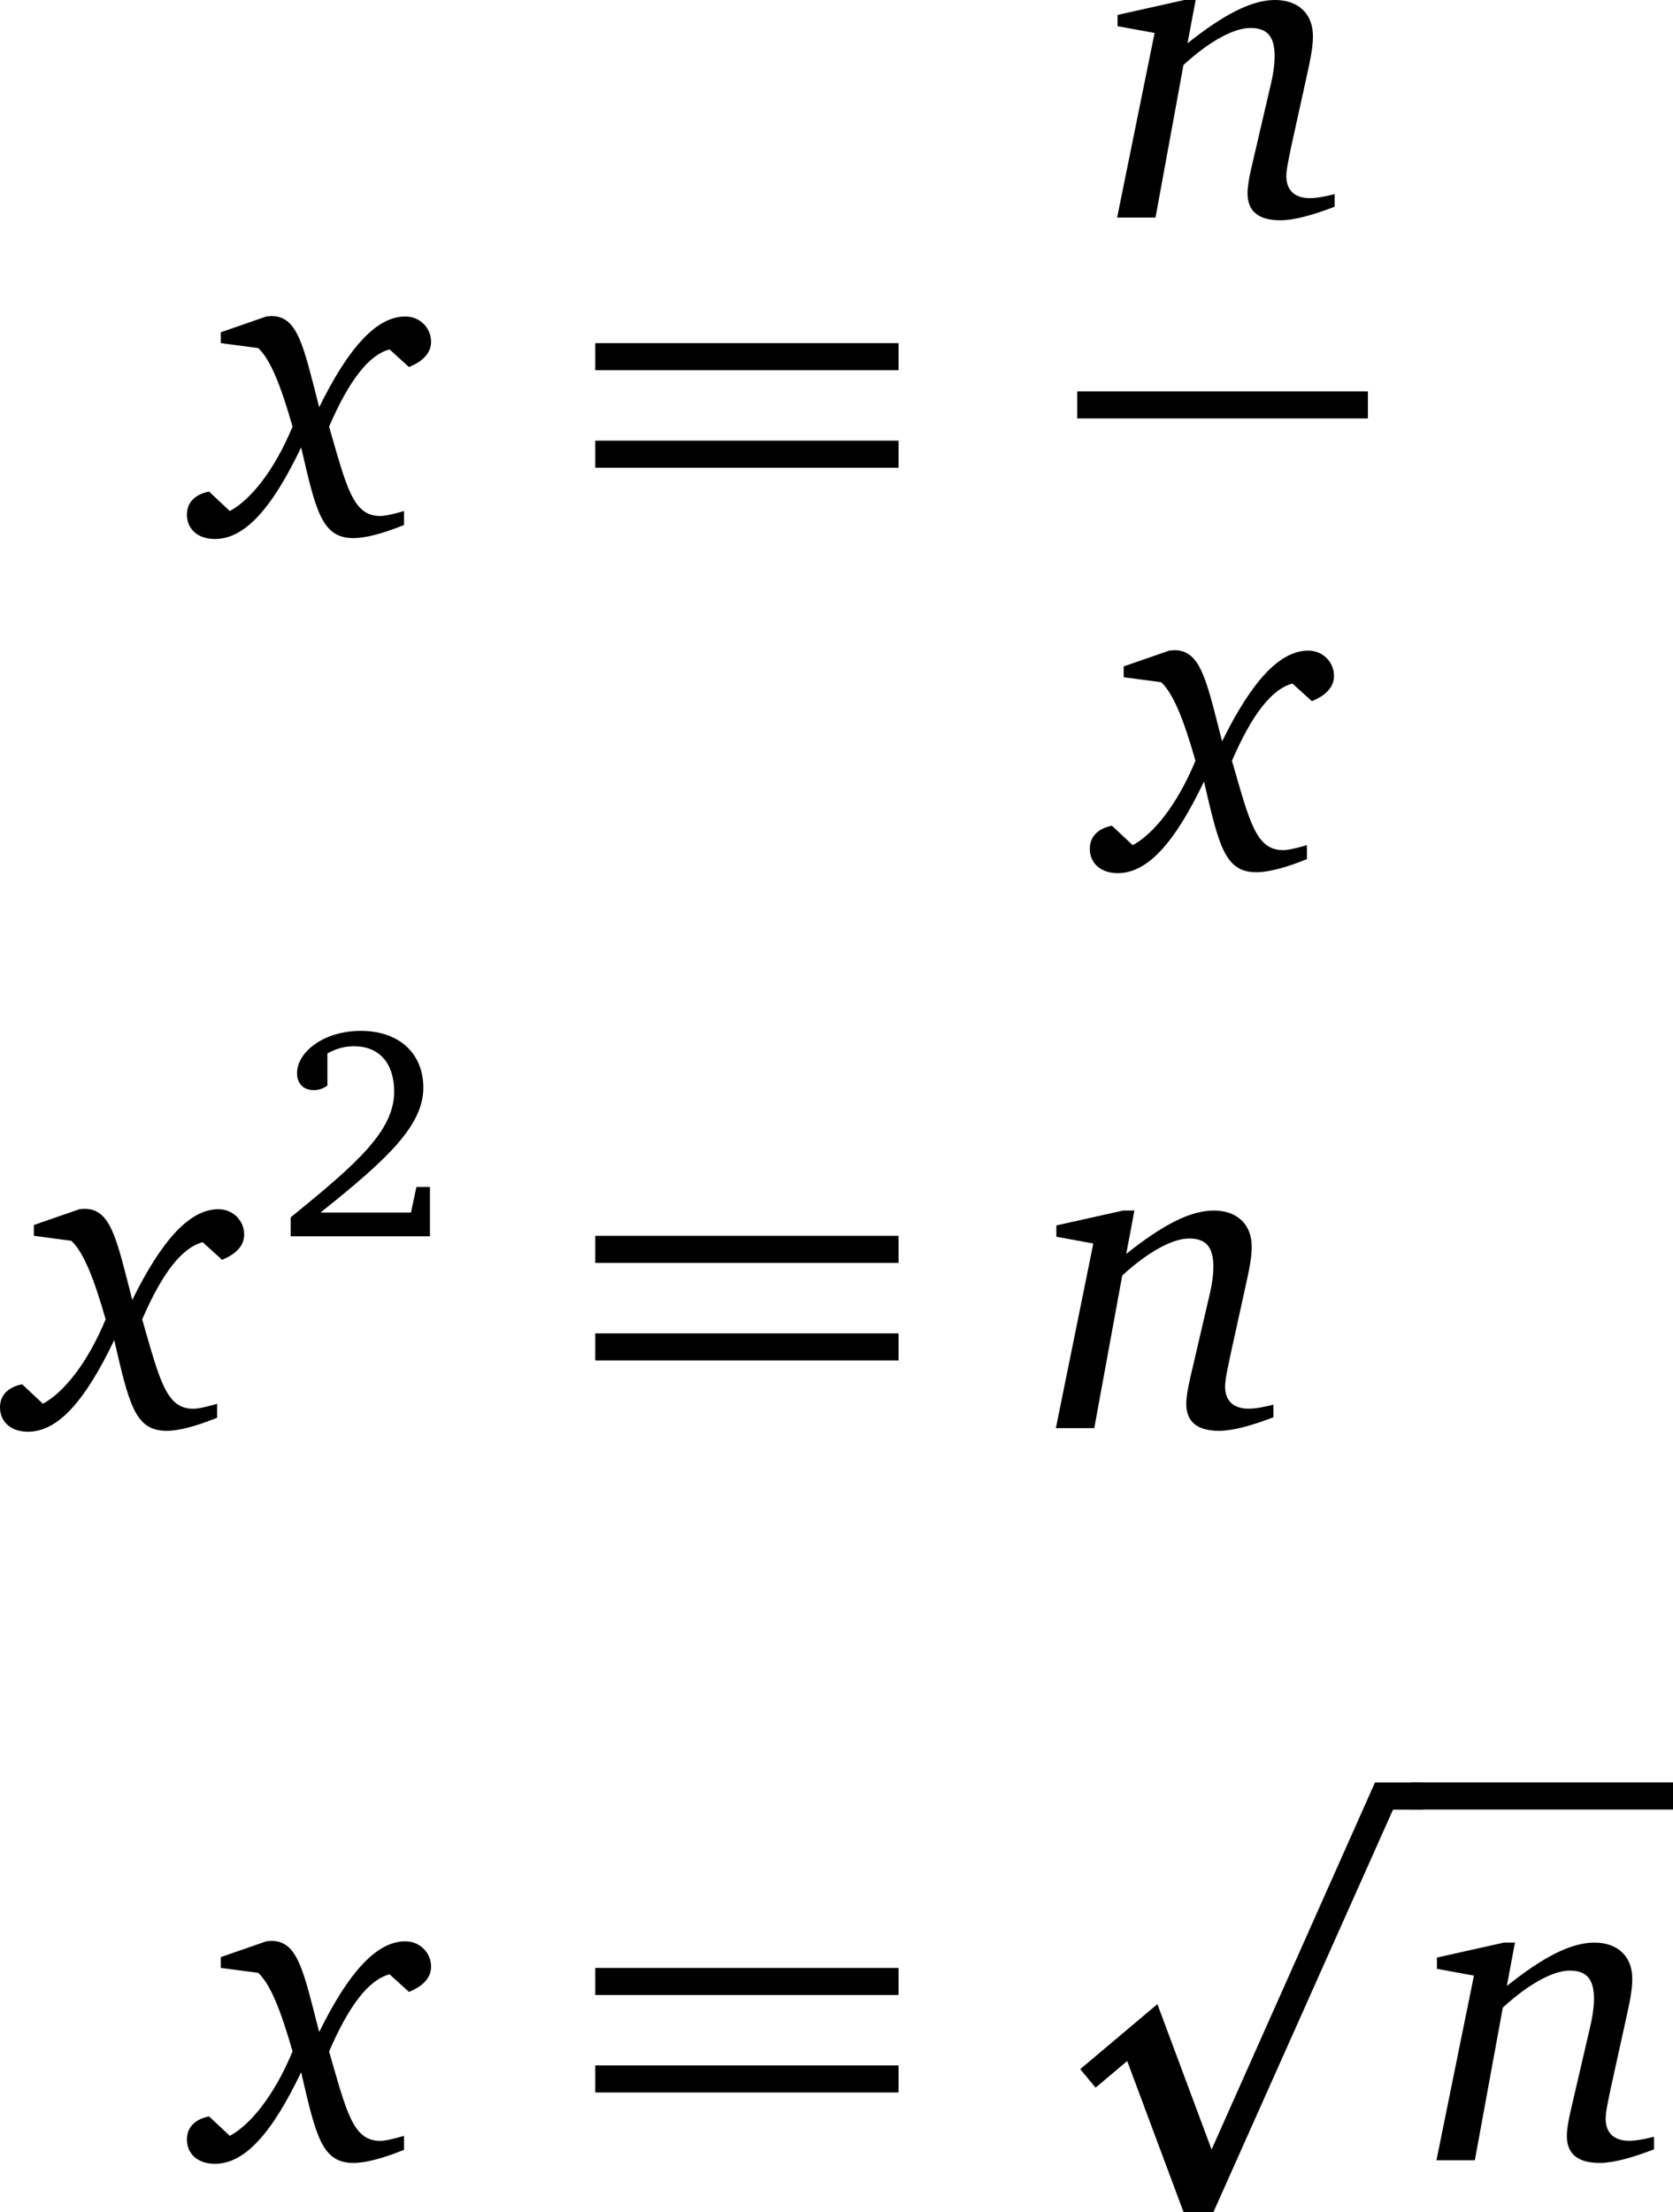<?xml version="1.0" encoding="iso-8859-1"?>
<!-- Generator: Adobe Illustrator 14.0.0, SVG Export Plug-In . SVG Version: 6.00 Build 43363)  -->
<!DOCTYPE svg PUBLIC "-//W3C//DTD SVG 1.1//EN" "http://www.w3.org/Graphics/SVG/1.1/DTD/svg11.dtd">
<svg version="1.1" id="Layer_1" xmlns="http://www.w3.org/2000/svg" xmlns:xlink="http://www.w3.org/1999/xlink" x="0px" y="0px"
	 width="42.535px" height="56.236px" viewBox="0 0 42.535 56.236" style="enable-background:new 0 0 42.535 56.236;"
	 xml:space="preserve">
<path d="M6.772,8.045L5.613,8.447v0.275l0.952,0.126c0.31,0.287,0.574,0.953,0.873,1.997c-0.471,1.136-1.079,1.87-1.595,2.146
	l-0.528-0.494c-0.356,0.069-0.563,0.276-0.563,0.585c0,0.368,0.276,0.62,0.712,0.62c0.757,0,1.446-0.769,2.192-2.329
	c0.378,1.629,0.527,2.306,1.331,2.306c0.309,0,0.745-0.115,1.285-0.333v-0.355c-0.276,0.08-0.482,0.126-0.608,0.126
	c-0.689,0-0.85-0.723-1.297-2.272c0.505-1.171,1.01-1.825,1.538-1.962l0.493,0.447c0.367-0.149,0.562-0.367,0.562-0.642
	c0-0.356-0.287-0.643-0.654-0.643c-0.723,0-1.434,0.769-2.191,2.306c-0.402-1.56-0.54-2.317-1.217-2.317L6.772,8.045z"/>
<path d="M15.134,11.89h7.711v-0.688h-7.711V11.89z M15.134,9.411h7.711V8.723h-7.711V9.411z"/>
<path d="M30.112,0l-1.698,0.379v0.287l0.941,0.172l-0.953,4.693h0.976l0.711-3.879c0.7-0.642,1.309-0.941,1.698-0.941
	c0.437,0,0.62,0.218,0.62,0.723c0,0.149-0.022,0.402-0.103,0.735L31.81,4.292c-0.058,0.252-0.092,0.47-0.092,0.619
	c0,0.459,0.275,0.689,0.838,0.689c0.32,0,0.779-0.115,1.377-0.345V4.934c-0.265,0.069-0.471,0.103-0.631,0.103
	c-0.38,0-0.598-0.195-0.598-0.562c0-0.172,0.059-0.424,0.126-0.757l0.392-1.779c0.091-0.413,0.159-0.734,0.159-1.021
	C33.381,0.356,33.015,0,32.417,0c-0.607,0-1.318,0.379-2.226,1.102L30.399,0H30.112z"/>
<line style="fill:none;stroke:#000000;stroke-width:0.689;stroke-miterlimit:10;" x1="27.387" y1="10.293" x2="34.778" y2="10.293"/>
<path d="M29.728,16.539l-1.159,0.402v0.275l0.952,0.126c0.311,0.287,0.574,0.953,0.873,1.997c-0.471,1.136-1.079,1.87-1.595,2.146
	l-0.528-0.494c-0.355,0.069-0.563,0.276-0.563,0.585c0,0.368,0.275,0.62,0.712,0.62c0.757,0,1.445-0.769,2.191-2.329
	c0.378,1.629,0.527,2.306,1.331,2.306c0.31,0,0.745-0.115,1.285-0.333v-0.355c-0.276,0.08-0.481,0.126-0.607,0.126
	c-0.689,0-0.851-0.723-1.298-2.272c0.506-1.171,1.011-1.825,1.538-1.962l0.493,0.447c0.367-0.149,0.563-0.367,0.563-0.642
	c0-0.356-0.287-0.643-0.654-0.643c-0.723,0-1.434,0.769-2.191,2.306c-0.401-1.56-0.54-2.317-1.217-2.317L29.728,16.539z"/>
<path d="M2.02,30.739l-1.159,0.402v0.274l0.952,0.127c0.31,0.287,0.574,0.953,0.873,1.996c-0.471,1.137-1.079,1.87-1.595,2.146
	l-0.528-0.494C0.207,35.26,0,35.467,0,35.776c0,0.368,0.276,0.62,0.712,0.62c0.757,0,1.446-0.77,2.192-2.329
	c0.378,1.629,0.527,2.306,1.331,2.306c0.309,0,0.745-0.115,1.285-0.332v-0.355c-0.276,0.08-0.482,0.126-0.608,0.126
	c-0.689,0-0.85-0.724-1.297-2.272c0.505-1.171,1.01-1.824,1.538-1.962l0.493,0.447c0.367-0.149,0.562-0.367,0.562-0.642
	c0-0.356-0.287-0.644-0.654-0.644c-0.723,0-1.434,0.769-2.191,2.306c-0.402-1.56-0.54-2.316-1.217-2.316L2.02,30.739z"/>
<path d="M8.148,30.824c1.689-1.346,2.615-2.209,2.615-3.173c0-0.864-0.604-1.445-1.591-1.445c-0.948,0-1.62,0.542-1.62,1.078
	c0,0.259,0.16,0.428,0.428,0.428c0.122,0,0.237-0.039,0.344-0.115V26.78c0.229-0.13,0.451-0.183,0.68-0.183
	c0.635,0,1.017,0.428,1.017,1.154c0,1.001-0.956,1.835-2.63,3.195v0.482h3.54v-1.254h-0.344l-0.138,0.65H8.148z"/>
<path d="M15.134,34.584h7.711v-0.688h-7.711V34.584z M15.134,32.104h7.711v-0.688h-7.711V32.104z"/>
<path d="M28.555,30.773l-1.698,0.379v0.287l0.94,0.172l-0.952,4.693h0.976l0.711-3.879c0.7-0.643,1.309-0.941,1.698-0.941
	c0.436,0,0.62,0.219,0.62,0.724c0,0.149-0.023,0.401-0.104,0.735l-0.494,2.123c-0.057,0.252-0.092,0.469-0.092,0.618
	c0,0.46,0.276,0.689,0.838,0.689c0.321,0,0.78-0.115,1.377-0.345v-0.321c-0.264,0.069-0.47,0.103-0.631,0.103
	c-0.379,0-0.597-0.195-0.597-0.562c0-0.173,0.058-0.425,0.126-0.757l0.391-1.779c0.092-0.413,0.16-0.734,0.16-1.021
	c0-0.562-0.367-0.918-0.964-0.918c-0.608,0-1.319,0.379-2.226,1.103l0.207-1.103H28.555z"/>
<path d="M6.772,49.35l-1.159,0.402v0.274l0.952,0.126c0.31,0.287,0.574,0.953,0.873,1.997c-0.471,1.136-1.079,1.87-1.595,2.146
	l-0.528-0.494c-0.356,0.07-0.563,0.276-0.563,0.586c0,0.367,0.276,0.619,0.712,0.619c0.757,0,1.446-0.769,2.192-2.328
	c0.378,1.629,0.527,2.306,1.331,2.306c0.309,0,0.745-0.115,1.285-0.333v-0.355c-0.276,0.08-0.482,0.127-0.608,0.127
	c-0.689,0-0.85-0.724-1.297-2.272c0.505-1.171,1.01-1.825,1.538-1.962l0.493,0.447c0.367-0.149,0.562-0.367,0.562-0.643
	c0-0.355-0.287-0.643-0.654-0.643c-0.723,0-1.434,0.769-2.191,2.306c-0.402-1.56-0.54-2.317-1.217-2.317L6.772,49.35z"/>
<path d="M15.134,53.193h7.711v-0.688h-7.711V53.193z M15.134,50.715h7.711v-0.688h-7.711V50.715z"/>
<polygon points="27.855,53.07 28.658,52.393 30.092,56.236 30.85,56.236 35.417,46.002 36.173,46.002 36.173,45.313 34.958,45.313 
	30.804,54.643 29.426,50.947 27.464,52.6 "/>
<line style="fill:none;stroke:#000000;stroke-width:0.689;stroke-miterlimit:10;" x1="35.867" y1="45.656" x2="42.535" y2="45.656"/>
<path d="M38.231,49.384l-1.698,0.379v0.287l0.941,0.172l-0.953,4.693h0.976l0.711-3.88c0.7-0.642,1.309-0.94,1.698-0.94
	c0.437,0,0.62,0.218,0.62,0.724c0,0.148-0.023,0.401-0.104,0.734l-0.493,2.123c-0.058,0.252-0.093,0.471-0.093,0.619
	c0,0.459,0.276,0.689,0.839,0.689c0.32,0,0.779-0.115,1.377-0.346v-0.32c-0.265,0.068-0.471,0.103-0.632,0.103
	c-0.379,0-0.597-0.195-0.597-0.562c0-0.172,0.058-0.425,0.126-0.758l0.392-1.779c0.091-0.412,0.159-0.733,0.159-1.021
	c0-0.562-0.366-0.918-0.964-0.918c-0.607,0-1.318,0.379-2.226,1.103l0.207-1.103H38.231z"/>
</svg>
